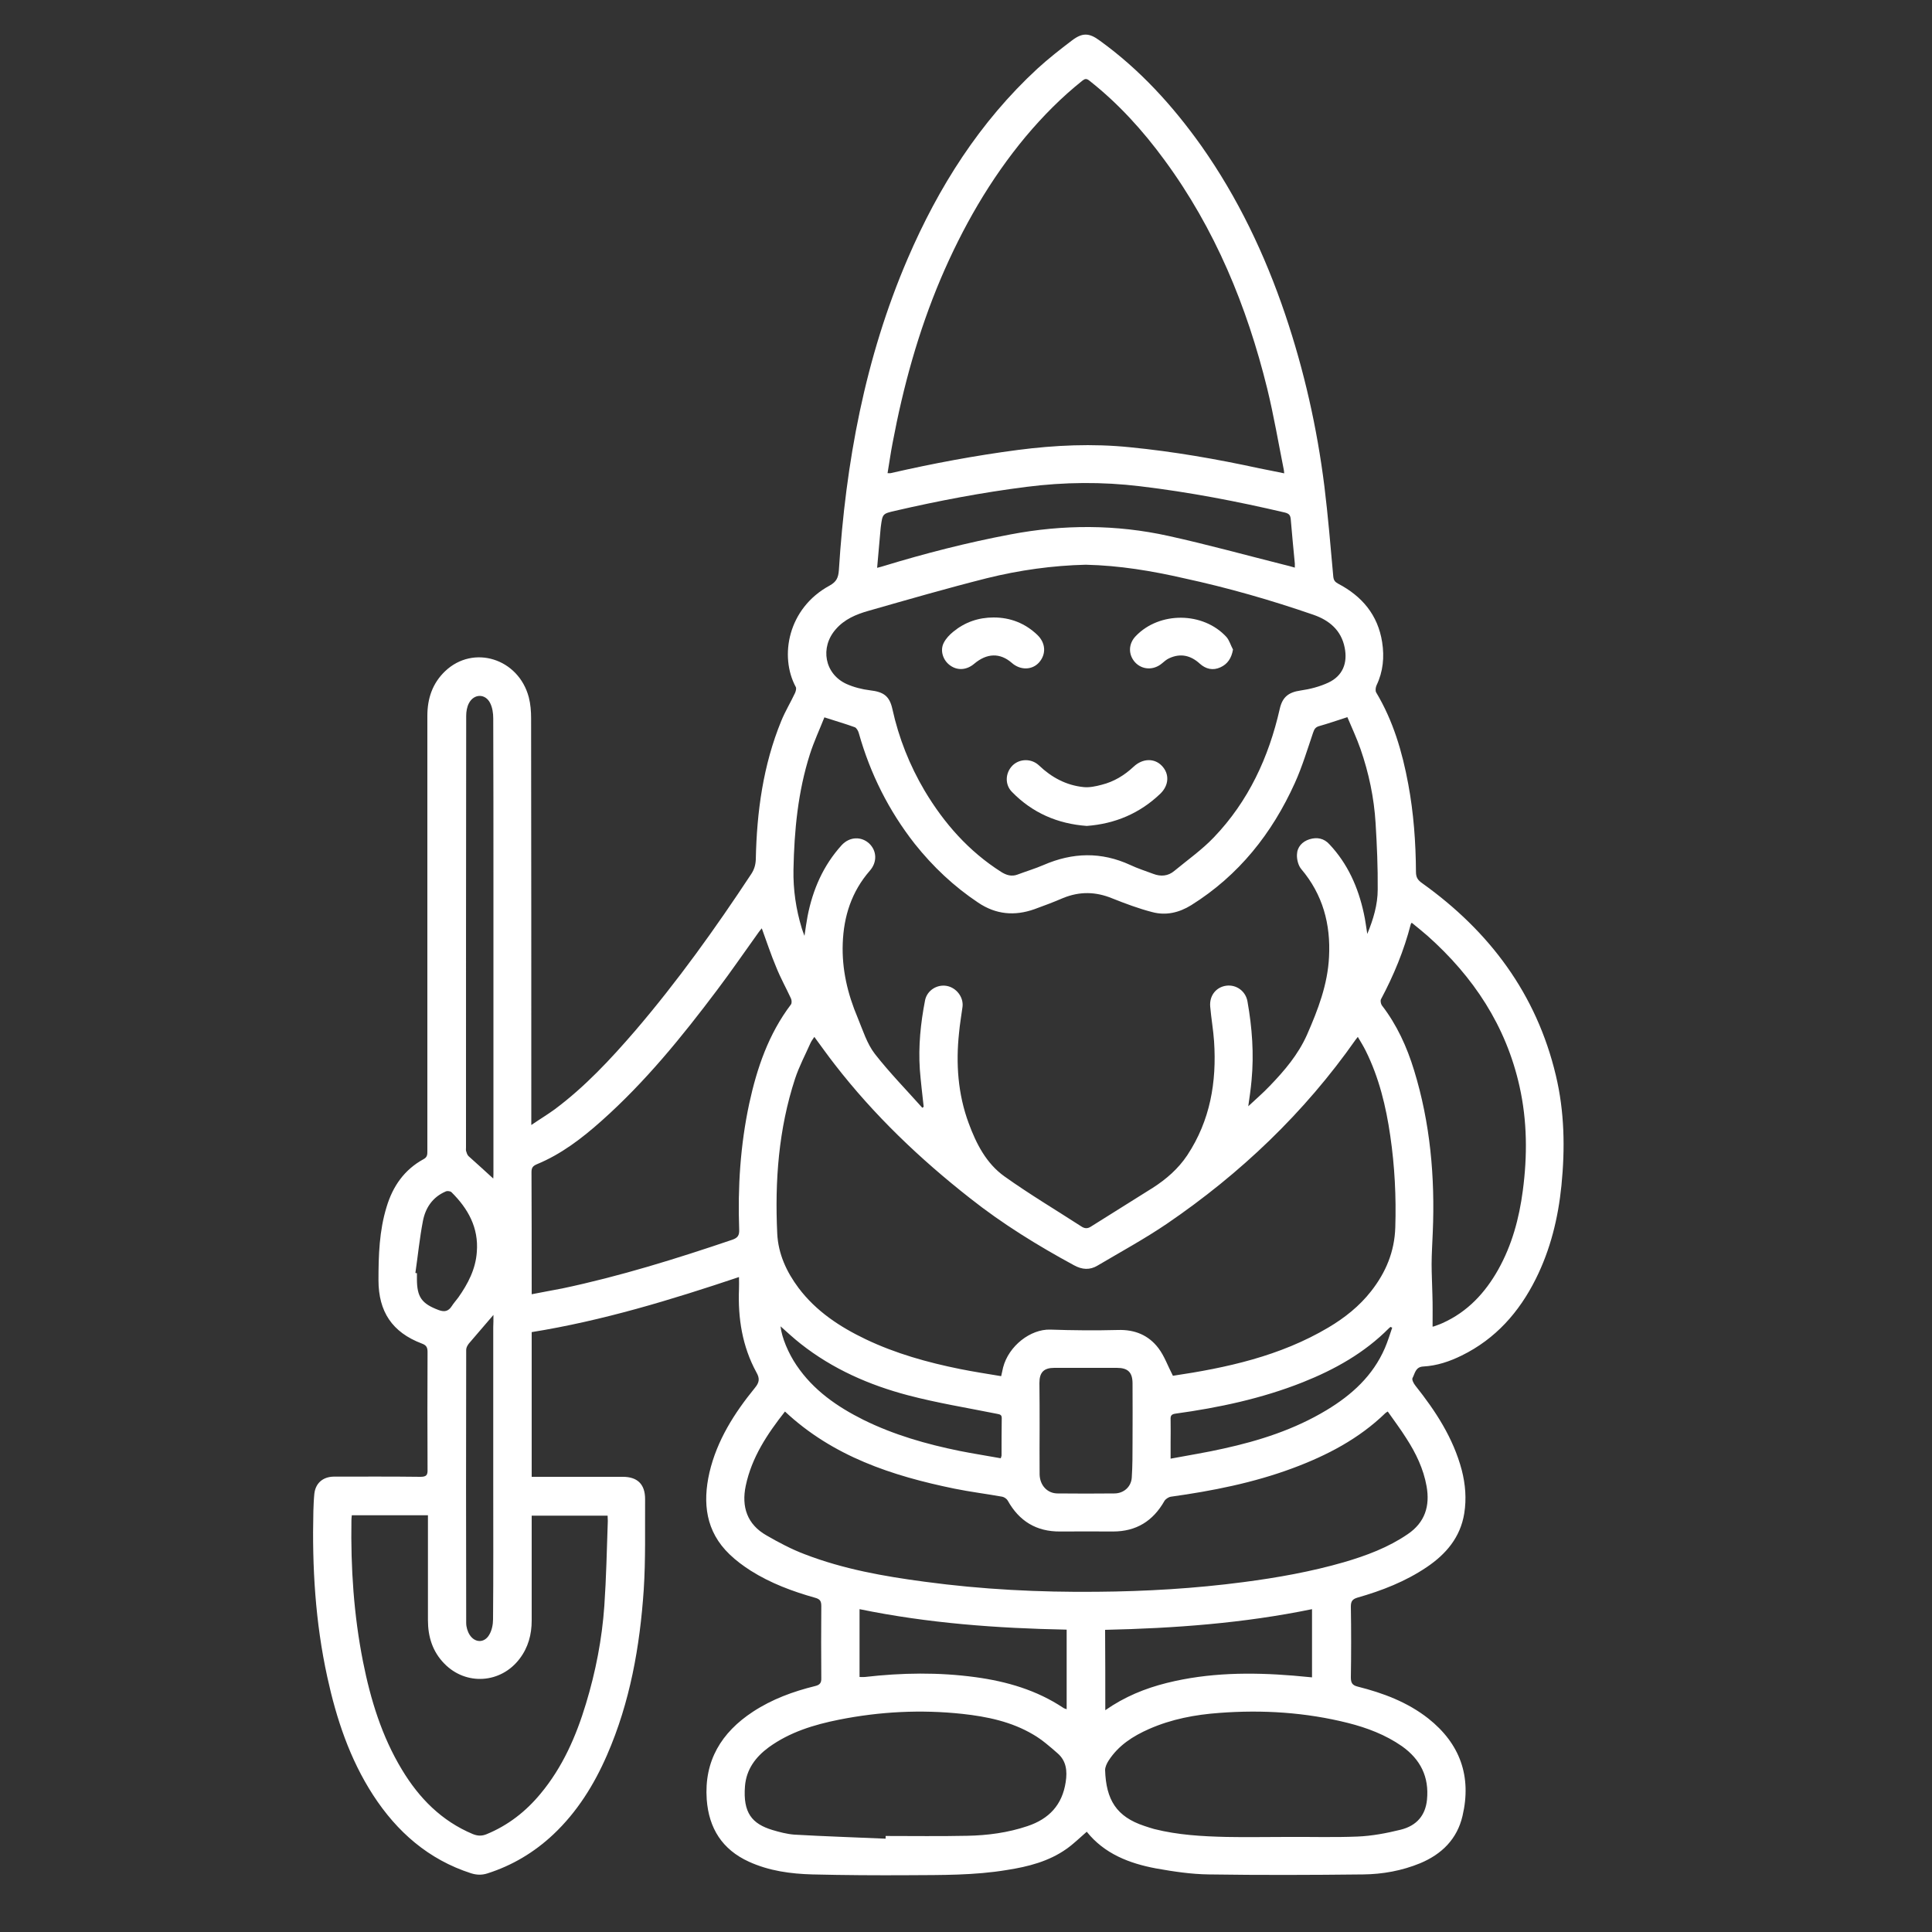<?xml version="1.0" encoding="UTF-8"?> <svg xmlns="http://www.w3.org/2000/svg" xmlns:xlink="http://www.w3.org/1999/xlink" version="1.1" id="Layer_1" x="0px" y="0px" viewBox="0 0 1000 1000" style="enable-background:new 0 0 1000 1000;" xml:space="preserve"><rect x="0" y="0" width="1000" height="1000" fill="#333333" stroke="none"/> <path style="fill:#FFFFFF;" d="M562.5,948.1c-3.6,3.1-6.8,6.3-10.5,8.9c-9.2,6.5-19.9,9.2-30.8,10.9c-16.8,2.8-33.8,2.6-50.7,2.7 c-16.6,0.1-33.3,0-49.9-0.4c-11.3-0.3-22.5-1.8-33-6.6c-13.8-6.3-20.7-17.3-21.8-32.2c-1.4-20,7.6-34.7,23.9-45.4 c9.9-6.5,20.8-10.5,32.2-13.3c2.5-0.6,3.3-1.7,3.2-4.2c-0.1-12.4-0.1-24.8,0-37.2c0-2.5-0.6-3.6-3.2-4.3c-11.7-3.3-23-7.5-33.3-14 c-3.9-2.5-7.7-5.3-11-8.5c-12.3-11.8-14-26.5-10.4-42.3c3.9-16.7,12.9-30.8,23.5-43.8c2.3-2.8,2.7-4.8,0.8-8.1 c-7.3-13.4-9.6-28-9-43.1c0.1-1.9,0-3.7,0-6.2c-35.2,11.8-70.6,22.6-107.3,28.5c0,24.9,0,49.7,0,74.9c1.2,0,2.4,0,3.5,0 c14.6,0,29.1,0,43.7,0c7.6,0,11.5,3.9,11.5,11.5c-0.1,15.6,0.3,31.3-0.7,46.9c-2,29.5-7.1,58.3-19,85.6 c-6.7,15.4-15.5,29.5-27.8,41.1c-9.9,9.3-21.3,16.1-34.2,20.2c-2.9,0.9-5.5,0.8-8.4-0.1c-22-7.1-38.3-21.4-50.7-40.5 c-12.1-18.7-19-39.5-23.7-61.1c-6.2-28.3-7.9-57-7.2-85.9c0.1-3,0.2-5.9,0.5-8.9c0.6-5.5,4.4-8.8,10-8.9c15,0,29.9-0.1,44.9,0.1 c3.1,0,3.8-0.9,3.7-3.8c-0.1-20.2-0.1-40.4,0-60.7c0-2.4-0.5-3.6-3-4.5c-15.3-5.8-22.4-16.5-22.4-32.8c0-12.8,0.4-25.6,4.2-37.9 c3.2-10.7,9.2-19.3,19.1-24.7c2.1-1.1,2-2.6,2-4.4c0-55.3,0-110.6,0-165.9c0-19.7,0-39.4,0-59.2c0-8.9,2.6-16.8,9.2-23.1 c14.6-13.9,38-6.6,43.3,13.5c0.9,3.5,1.2,7.2,1.2,10.9c0.1,68.6,0.1,137.2,0.1,205.8c0,1.3,0,2.5,0,4.7c4.4-3,8.4-5.4,12.1-8.1 c15.7-11.7,28.9-25.9,41.6-40.6c22-25.7,41.6-53.1,60.2-81.3c1.5-2.3,2.2-4.7,2.3-7.5c0.5-24.6,3.8-48.8,13.2-71.7 c2-4.9,4.8-9.5,7.1-14.4c0.4-0.9,0.8-2.4,0.4-3.1c-8.6-15.9-4.1-40.8,17.5-52.5c3.6-2,4.5-4.1,4.8-8c3.5-55.6,13.5-109.8,35.6-161.2 c16-37.2,37.3-70.8,67.2-98.4c5.7-5.2,11.8-10,17.9-14.6c5.4-4.1,8.9-3.9,14.3,0.1c20.8,15,37.8,33.7,52.6,54.5 c18.9,26.8,32.9,56.2,43.4,87.2c9.8,29,16.5,58.7,20.3,89c1.9,15.5,3.2,31.1,4.6,46.7c0.2,2,0.9,2.8,2.5,3.7 c12.4,6.5,20.6,16.2,22.8,30.3c1.2,7.7,0.5,15.2-2.9,22.3c-0.5,1.1-0.7,2.8-0.2,3.7c8.8,14.7,13.5,30.7,16.6,47.4 c2.8,15,3.9,30.2,4,45.5c0,2.9,1,4.3,3.3,5.9c34.8,24.9,59.1,57.3,69.1,99.4c4.5,18.8,4.8,37.9,2.9,57c-1.7,16.9-5.7,33.2-13.3,48.4 c-8.6,17.2-20.8,31-38.3,39.6c-6.3,3.1-12.8,5.3-19.9,5.7c-4.1,0.2-4.3,3.6-5.6,6c-0.4,0.8,0.6,2.8,1.5,3.9 c10.5,13.2,19.6,27.1,24,43.7c1.9,7.4,2.5,14.8,1.3,22.4c-2,12.4-9.4,21.1-19.5,27.9c-11,7.4-23.1,12.1-35.7,15.7 c-2.7,0.8-3.5,1.9-3.5,4.7c0.2,12.2,0.2,24.4,0,36.6c0,2.8,0.7,4.1,3.6,4.8c13.1,3.3,25.7,8,36.5,16.5c16.4,13,22.5,29.9,17.7,50.4 c-2.8,12-10.7,19.8-21.9,24.5c-9.5,3.9-19.5,5.7-29.6,5.8c-26.6,0.3-53.1,0.4-79.7,0c-9.2-0.1-18.4-1.5-27.4-3.1 C584.5,964.5,571.6,959.5,562.5,948.1z M477.4,573.4c0.2-0.2,0.4-0.3,0.7-0.5c-0.7-6.5-1.5-12.9-2-19.4c-0.8-12,0.4-23.9,2.7-35.7 c1-5.1,6.1-8.4,11.2-7.5c5,0.9,8.8,5.8,8.2,10.8c-0.6,4.5-1.4,9-1.8,13.5c-1.7,15.9-0.6,31.7,5,46.8c3.9,10.6,9.1,20.8,18.5,27.5 c12.9,9.2,26.5,17.3,39.8,25.9c1.8,1.2,3.3,1.2,5.1,0c10.6-6.7,21.3-13.3,31.9-20c7-4.5,13.1-9.8,17.8-16.8 c11.9-18,15.3-37.9,13.9-59c-0.4-6-1.5-12-2-18c-0.5-5.7,3.1-10.1,8.3-10.8c5.2-0.7,10.1,2.8,11,8.2c2.4,13.5,3.4,27.1,2.1,40.8 c-0.4,4.6-1.1,9.1-1.7,13.4c3.6-3.4,7.6-6.8,11.2-10.6c7.6-7.9,14.6-16.1,19.2-26.4c5.7-13,10.7-26,11.4-40.3 c0.9-16.9-3.2-32.3-14.4-45.5c-1.5-1.8-2.3-4.9-2.2-7.4c0.1-4,2.7-6.8,6.5-8c3.9-1.2,7.5-0.5,10.3,2.6c9.5,10.1,14.9,22.3,17.8,35.7 c0.8,3.5,1.2,7.1,1.8,10.7c3.1-7.5,5.4-15.1,5.4-23c0.1-11.5-0.4-23-1.1-34.4c-0.8-13.1-3.5-25.9-7.8-38.3c-2-5.7-4.6-11.3-6.8-16.5 c-5.3,1.7-9.9,3.3-14.5,4.6c-1.9,0.5-2.6,1.5-3.2,3.3c-3,8.8-5.7,17.8-9.5,26.2c-11.8,26.1-29,47.8-53.6,63.2 c-6.3,3.9-13.1,5.5-20.2,3.6c-7-1.8-13.9-4.4-20.7-7.1c-8.5-3.5-16.8-3.7-25.4-0.2c-4.9,2.1-9.9,4-14.9,5.8 c-10.2,3.6-19.9,2.8-29.1-3.4c-12.6-8.4-23.4-18.6-32.8-30.4c-13.5-17.2-23.1-36.4-29-57.4c-0.3-1.1-1.2-2.7-2.1-3 c-4.9-1.8-9.9-3.2-15.7-5.1c-2.4,6.1-5.4,12.5-7.5,19.1c-6.2,19.4-8.1,39.5-8.5,59.7c-0.2,10.4,1.3,20.5,4.3,30.4 c0.3,1.1,0.8,2.2,1.4,3.9c0.6-4,1-7.1,1.6-10.2c2.7-13.8,8.1-26.2,17.6-36.7c4.1-4.5,10.2-4.7,14.3-0.9c4,3.8,4.2,9.7,0.3,14.1 c-9.4,10.8-13.5,23.5-14,37.6c-0.5,13.4,2.5,26.1,7.7,38.4c2.7,6.5,4.8,13.5,9,18.9C460.5,555.3,469.2,564.2,477.4,573.4z M607.1,712.1c27.6-4.1,55.4-10.1,80.5-25c8.4-5,16-11,22.1-18.8c7.6-9.7,12.1-20.4,12.5-33c0.5-15.9-0.3-31.7-2.6-47.4 c-2.2-15.2-5.8-30.1-12.7-44c-1.2-2.4-2.6-4.7-4.1-7.2c-0.6,0.8-0.9,1.1-1.1,1.4c-26.6,37.9-59.6,69.3-97.7,95.3 c-11.5,7.8-23.8,14.5-35.8,21.6c-4.1,2.5-8.1,2.2-12.3-0.1c-18.8-10.2-37-21.4-53.8-34.7c-26-20.4-49.7-43-70-69.2 c-3.6-4.6-6.9-9.3-10.6-14.3c-0.8,1.2-1.5,2.1-2,3.2c-2.7,6.1-5.9,12.1-8,18.5c-8.5,26-10.5,52.9-9.2,80.1 c0.5,10.5,4.8,19.8,11,28.1c9.1,12.1,21.4,20.2,34.8,26.6c15.5,7.4,32,12,48.8,15.4c7,1.4,14.1,2.5,21.3,3.7c0.4-1.8,0.7-3.1,1-4.5 c2.9-11.2,14.2-19.9,24.4-19.6c11.7,0.4,23.4,0.5,35,0.2c8.8-0.3,15.9,2.7,21,9.4C602.7,701.9,604.4,706.9,607.1,712.1z M664.7,245 c-0.1-0.9-0.1-1.4-0.2-1.8c-2.8-14-5.2-28.2-8.6-42.1c-10.5-42.6-27-82.7-53.2-118.3c-11.2-15.3-23.9-29.3-38.9-41.1 c-1.4-1.1-2.2-1-3.5,0c-10.8,8.6-20.5,18.4-29.4,29c-18.5,22.2-32.7,47.1-44,73.6c-11.6,27.4-19.4,55.8-24.9,85 c-1,5.1-1.7,10.3-2.6,15.6c0.8,0,1.2,0.1,1.6,0c21.8-5,43.7-9.1,65.8-12c19.3-2.5,38.7-3.4,58.1-1.4c22.5,2.2,44.8,6.1,66.9,10.9 C656,243.2,660.2,244.1,664.7,245z M562,292.3c-17.1,0.4-34.4,2.8-51.3,7c-20.6,5.2-41,11.1-61.3,16.9c-6.3,1.8-12.3,4.3-16.8,9.5 c-8.3,9.4-5.8,23.1,5.5,28.3c3.8,1.7,8.1,2.8,12.2,3.3c7,0.8,10.1,2.9,11.6,9.7c3.3,15,8.9,29.1,16.7,42.3 c10.1,16.9,22.8,31.3,39.6,42c2.7,1.7,5.4,2.5,8.4,1.4c4.5-1.7,9.2-3.1,13.6-5c15-6.5,29.8-6.9,44.8,0c3.8,1.8,7.9,3.1,11.9,4.6 c3.9,1.5,7.7,1.2,10.9-1.5c6.9-5.7,14.4-11,20.5-17.4c17.9-18.7,28.4-41.4,34.1-66.5c1.4-6.2,4.6-8.6,10.8-9.5 c4.9-0.7,9.9-2,14.4-4.1c7.4-3.5,10-10.1,8.4-18.1c-1.8-9.1-8.1-14.2-16.2-17c-22-7.6-44.3-14-67-18.9 C596.2,295.5,579.5,292.7,562,292.3z M406.3,730.6c-9.2,11.7-17.2,23.7-20.3,38.4c-2.3,10.9,0.7,20,10.7,25.7 c6.4,3.7,13,7.2,19.9,9.8c20,7.7,40.9,11.4,62,14.2c29.6,4,59.3,5.5,89.2,5.2c25.4-0.2,50.7-1.7,75.8-5c17.6-2.3,35-5.4,52-10.3 c11.6-3.4,22.9-7.6,33-14.5c9-6.1,11.6-14.6,9.8-24.8c-1.6-9-5.5-17.1-10.4-24.7c-3-4.8-6.5-9.4-9.7-14c-0.8,0.5-1,0.6-1.2,0.8 c-13.7,13.3-30.2,21.9-47.9,28.5c-20.4,7.6-41.7,11.8-63.2,14.8c-1.2,0.2-2.7,1.2-3.3,2.2c-5.9,10.4-14.6,15.8-26.6,15.8 c-9.1,0-18.2-0.1-27.4,0c-12.3,0.1-21.2-5.4-27.1-16c-0.5-0.9-1.8-1.8-2.8-2c-8.3-1.5-16.6-2.5-24.9-4.2 C461.8,763.9,431.2,753.9,406.3,730.6z M182.1,784.3c-0.1,0.9-0.2,1.7-0.2,2.5c-0.4,24.6,1.2,49.1,6,73.3 c3.9,19.6,9.7,38.6,20.1,55.8c8.9,14.8,20.5,26.6,36.7,33.4c2.5,1,4.6,1.1,7.1,0.1c11.2-4.6,20.4-11.8,28-21 c11.4-13.7,18.4-29.7,23.5-46.6c5-16.5,8.3-33.4,9.5-50.6c1-14.6,1.3-29.3,1.8-43.9c0-0.9-0.1-1.9-0.1-2.8c-13.3,0-26.2,0-39.3,0 c0,1.4,0,2.6,0,3.8c0,16.8,0,33.7,0,50.5c0,7.2-1.8,13.9-6.2,19.7c-9.7,12.9-27.8,14.1-39,2.6c-6.1-6.2-8.5-13.9-8.5-22.5 c0-16.9,0-33.9,0-50.8c0-1.1,0-2.3,0-3.5C208.1,784.3,195.2,784.3,182.1,784.3z M394.3,480.5c-0.6,0.7-1.1,1.3-1.6,2 c-7.2,10-14.1,20.1-21.5,29.9C353,536.6,334,560,311.3,580.2c-10.1,9-20.8,17.2-33.4,22.4c-2.1,0.9-2.8,1.8-2.8,4.1 c0.1,19.9,0.1,39.8,0.1,59.8c0,1,0,1.9,0,3.4c5.5-1.1,10.7-2,15.8-3c29.9-6.3,59.1-15.4,88-25.2c2.9-1,3.7-2.3,3.6-5.2 c-0.8-22,0.6-43.8,5.2-65.3c4-18.4,10-36,21.6-51.3c0.5-0.7,0.4-2.2,0-3.1c-2.5-5.4-5.4-10.6-7.6-16.1 C399,494.1,396.8,487.3,394.3,480.5z M458.4,951.7c0-0.5,0-1,0-1.4c14.1,0,28.1,0.2,42.2-0.1c10.6-0.2,21.1-1.6,31.2-5 c11.1-3.7,18-10.9,19.8-22.8c0.9-5.8,0.3-11-4.2-14.9c-4-3.5-8.1-7.1-12.6-9.7c-11.3-6.7-23.9-9.3-36.7-10.7 c-21.4-2.3-42.7-1.2-63.8,3c-13,2.6-25.5,6.4-36.4,14.3c-6.8,5-11.6,11.4-12.3,20.1c-1.1,13.9,3.7,19.5,14.2,22.7 c3.7,1.1,7.5,2.1,11.3,2.4C426.8,950.5,442.6,951,458.4,951.7z M665.8,950.8C665.8,950.8,665.8,950.8,665.8,950.8 c12.3-0.1,24.6,0.3,36.8-0.2c7.4-0.3,14.9-1.7,22.2-3.5c8.7-2.1,13-7.7,13.8-15.5c1.2-11.9-3.4-21-13-27.8c-8.5-5.9-18-9.5-27.9-12 c-21.9-5.5-44.2-6.9-66.6-5.2c-12.5,0.9-24.7,3.2-36.3,8.3c-8.4,3.7-15.9,8.5-21,16.4c-0.9,1.4-1.8,3.3-1.8,4.9 c0.5,15.3,5.8,24.1,20.3,28.9c1.7,0.6,3.4,1.1,5.1,1.6c12.3,3.1,24.8,3.8,37.4,4.1C645.2,951,655.5,950.8,665.8,950.8z M741.5,686.6 c-0.3,0,0.1,0.1,0.5,0c1.6-0.6,3.2-1.1,4.7-1.8c12.9-5.8,22-15.6,28.8-27.7c7.1-12.7,10.8-26.4,12.7-40.8c2.4-18.1,2.3-36.1-1.7-54 c-7-31.4-23.9-56.8-47.6-77.9c-2.6-2.3-5.4-4.5-8.2-6.8c-0.3,0.5-0.5,0.6-0.5,0.8c-3.5,13.6-8.8,26.4-15.4,38.8 c-0.4,0.7-0.1,2.3,0.4,3.1c7.8,10.1,13,21.5,16.7,33.6c8.4,27.3,10.9,55.4,9.7,83.9c-0.2,5.5-0.6,11.1-0.6,16.6 c0,5.1,0.3,10.3,0.4,15.4C741.6,675.3,741.5,680.9,741.5,686.6z M454,293.9c1.6-0.4,2.4-0.6,3.3-0.9c21.6-6.6,43.5-12.2,65.8-16.4 c27.3-5.2,54.6-5.2,81.7,0.8c20,4.4,39.9,9.9,59.8,14.9c1.8,0.4,3.5,0.9,5.6,1.5c0-1,0-1.6,0-2.1c-0.7-7.6-1.5-15.2-2.1-22.8 c-0.2-2.1-0.7-3-3-3.6c-24.7-5.8-49.7-10.6-74.9-13.6c-19.7-2.4-39.3-2.2-58.9,0.3c-22.9,2.9-45.5,7.2-68,12.4 c-6.5,1.5-6.5,1.5-7.4,8.3c0,0.3-0.1,0.6-0.1,0.9C455.2,280.2,454.6,286.8,454,293.9z M255.3,610c0-0.1,0.1-1.1,0.1-2.1 c0-6,0-12.1,0-18.1c0-43.9,0-87.8,0-131.7c0-28.7,0-57.5-0.1-86.2c0-2.7-0.4-5.6-1.6-8c-2.5-5-8.4-4.9-11,0.1 c-1,1.9-1.4,4.3-1.4,6.5c-0.1,74.5-0.1,149.1-0.1,223.6c0,0.5-0.1,1,0,1.5c0.3,1,0.6,2.1,1.3,2.8C246.8,602.3,251.2,606.2,255.3,610 z M444.9,832.9c0,12,0,23.5,0,35.1c1.1,0,2,0.1,2.8,0c19.1-2.2,38.1-2.5,57.2,0.1c16.2,2.2,31.7,6.7,45.5,15.9 c0.4,0.3,1,0.4,1.7,0.7c0-13.8,0-27.4,0-41.2C516.1,842.8,480.4,840.2,444.9,832.9z M572.1,885.2c10-7,20.6-11.3,31.8-14.1 c21.6-5.4,43.5-5.6,65.5-3.8c3.2,0.3,6.5,0.6,9.7,0.9c0-11.9,0-23.5,0-35.3c-35.5,7.3-71.2,9.9-107.1,10.7 C572.1,857.6,572.1,871.1,572.1,885.2z M538.1,739c0,8-0.1,16,0,24.1c0.1,5.7,4,9.9,9.3,9.9c9.8,0.1,19.6,0.1,29.4,0 c4.8,0,8.7-3.4,9-8.2c0.4-6.1,0.4-12.3,0.4-18.4c0.1-10.1,0-20.2,0-30.3c0-5.8-2.4-8.1-8.1-8.1c-10.8,0-21.6,0-32.4,0 c-5.4,0-7.7,2.3-7.7,7.8C538.1,723.5,538.1,731.3,538.1,739z M404,686.5c0.6,5.7,4,13.9,8.3,20.2c8.7,12.9,21,21.4,34.6,28.2 c15.8,7.8,32.6,12.6,49.8,16.1c7,1.4,14.2,2.5,21.3,3.8c0.2-0.8,0.4-1.1,0.4-1.5c0-6.4,0-12.9,0.1-19.3c0-1.8-1-1.9-2.4-2.2 c-15.4-3.1-30.9-5.6-46.1-9.6c-20.1-5.3-39-13.6-55.5-26.6C410.8,692.7,407.5,689.6,404,686.5z M720.6,687.2 c-0.3-0.1-0.5-0.2-0.8-0.4c-0.3,0.2-0.6,0.4-0.9,0.7c-12.7,12.8-28.1,21.4-44.7,28c-21.2,8.4-43.3,13.1-65.8,16.2 c-2.1,0.3-2.6,1.1-2.5,3c0.1,4.1,0,8.1,0,12.2c0,2.5,0,5,0,8.1c9.5-1.8,18.5-3.2,27.3-5.2c18.7-4.1,36.8-9.9,53.4-19.9 c13.1-7.9,24-17.8,30.2-32.1C718.3,694.3,719.4,690.7,720.6,687.2z M255.4,680.6c-4.6,5.4-8.7,10.1-12.7,14.8 c-0.7,0.9-1.4,2.1-1.4,3.2c-0.1,47.2-0.1,94.3,0,141.5c0,2,0.7,4.4,1.8,6.1c2.7,4.2,7.6,4.3,10.1,0c1.4-2.3,2-5.4,2-8.1 c0.2-23.3,0.1-46.6,0.1-69.9c0-27.1,0-54.1,0-81.2C255.4,685.1,255.4,683.1,255.4,680.6z M215,658.9c0.3,0,0.5,0.1,0.8,0.1 c0,1,0,2,0,3c0,9.4,2.5,12.8,11.3,16.1c3,1.1,5,0.6,6.7-2c1-1.6,2.3-3,3.4-4.5c5-7.1,9-14.7,9.6-23.6c1-12.5-4.5-22.4-13.1-30.9 c-0.6-0.6-2.2-0.8-3-0.4c-6.8,2.9-10.5,8.5-11.8,15.3C217.2,640.8,216.3,649.9,215,658.9z"></path> <path style="fill:#FFFFFF;" d="M562.5,427.5c-15-1.1-28.1-6.7-38.7-17.6c-3.8-3.8-3.5-9.9,0.3-13.7c3.7-3.6,9.8-3.7,13.7,0 c6.5,6.2,14.1,10.3,23.1,11.2c3,0.3,6.3-0.4,9.3-1.2c6.4-1.6,11.8-4.9,16.6-9.4c4.6-4.3,10.7-4.5,14.6-0.4c4,4.2,3.7,10.1-0.9,14.5 C589.9,421,577.2,426.4,562.5,427.5z"></path> <path style="fill:#FFFFFF;" d="M514.3,319.6c8.7,0,16.3,3,22.6,9c4.4,4.2,4.7,10,0.9,14.3c-3.6,4-9.7,4.1-14.1,0.2 c-6.1-5.3-12.9-5.1-19.5,0.5c-3.8,3.2-8.5,3.6-12.3,0.9c-3.8-2.6-5.5-7.8-3.4-11.8c1.1-2.2,3-4.2,5-5.8 C499.5,322,506.5,319.6,514.3,319.6z"></path> <path style="fill:#FFFFFF;" d="M638.2,336.2c-0.8,4.5-2.8,7.5-6.5,9.2c-3.9,1.8-7.6,0.9-10.7-1.9c-4.7-4.3-10-5.5-15.8-2.8 c-1.4,0.6-2.6,1.7-3.8,2.7c-4.3,3.6-10.2,3.4-13.9-0.6c-3.6-4-3.5-9.6,0.4-13.6c12.3-12.8,34.9-12.6,46.9,0.5 C636.3,331.4,637,334,638.2,336.2z"></path> </svg> 
